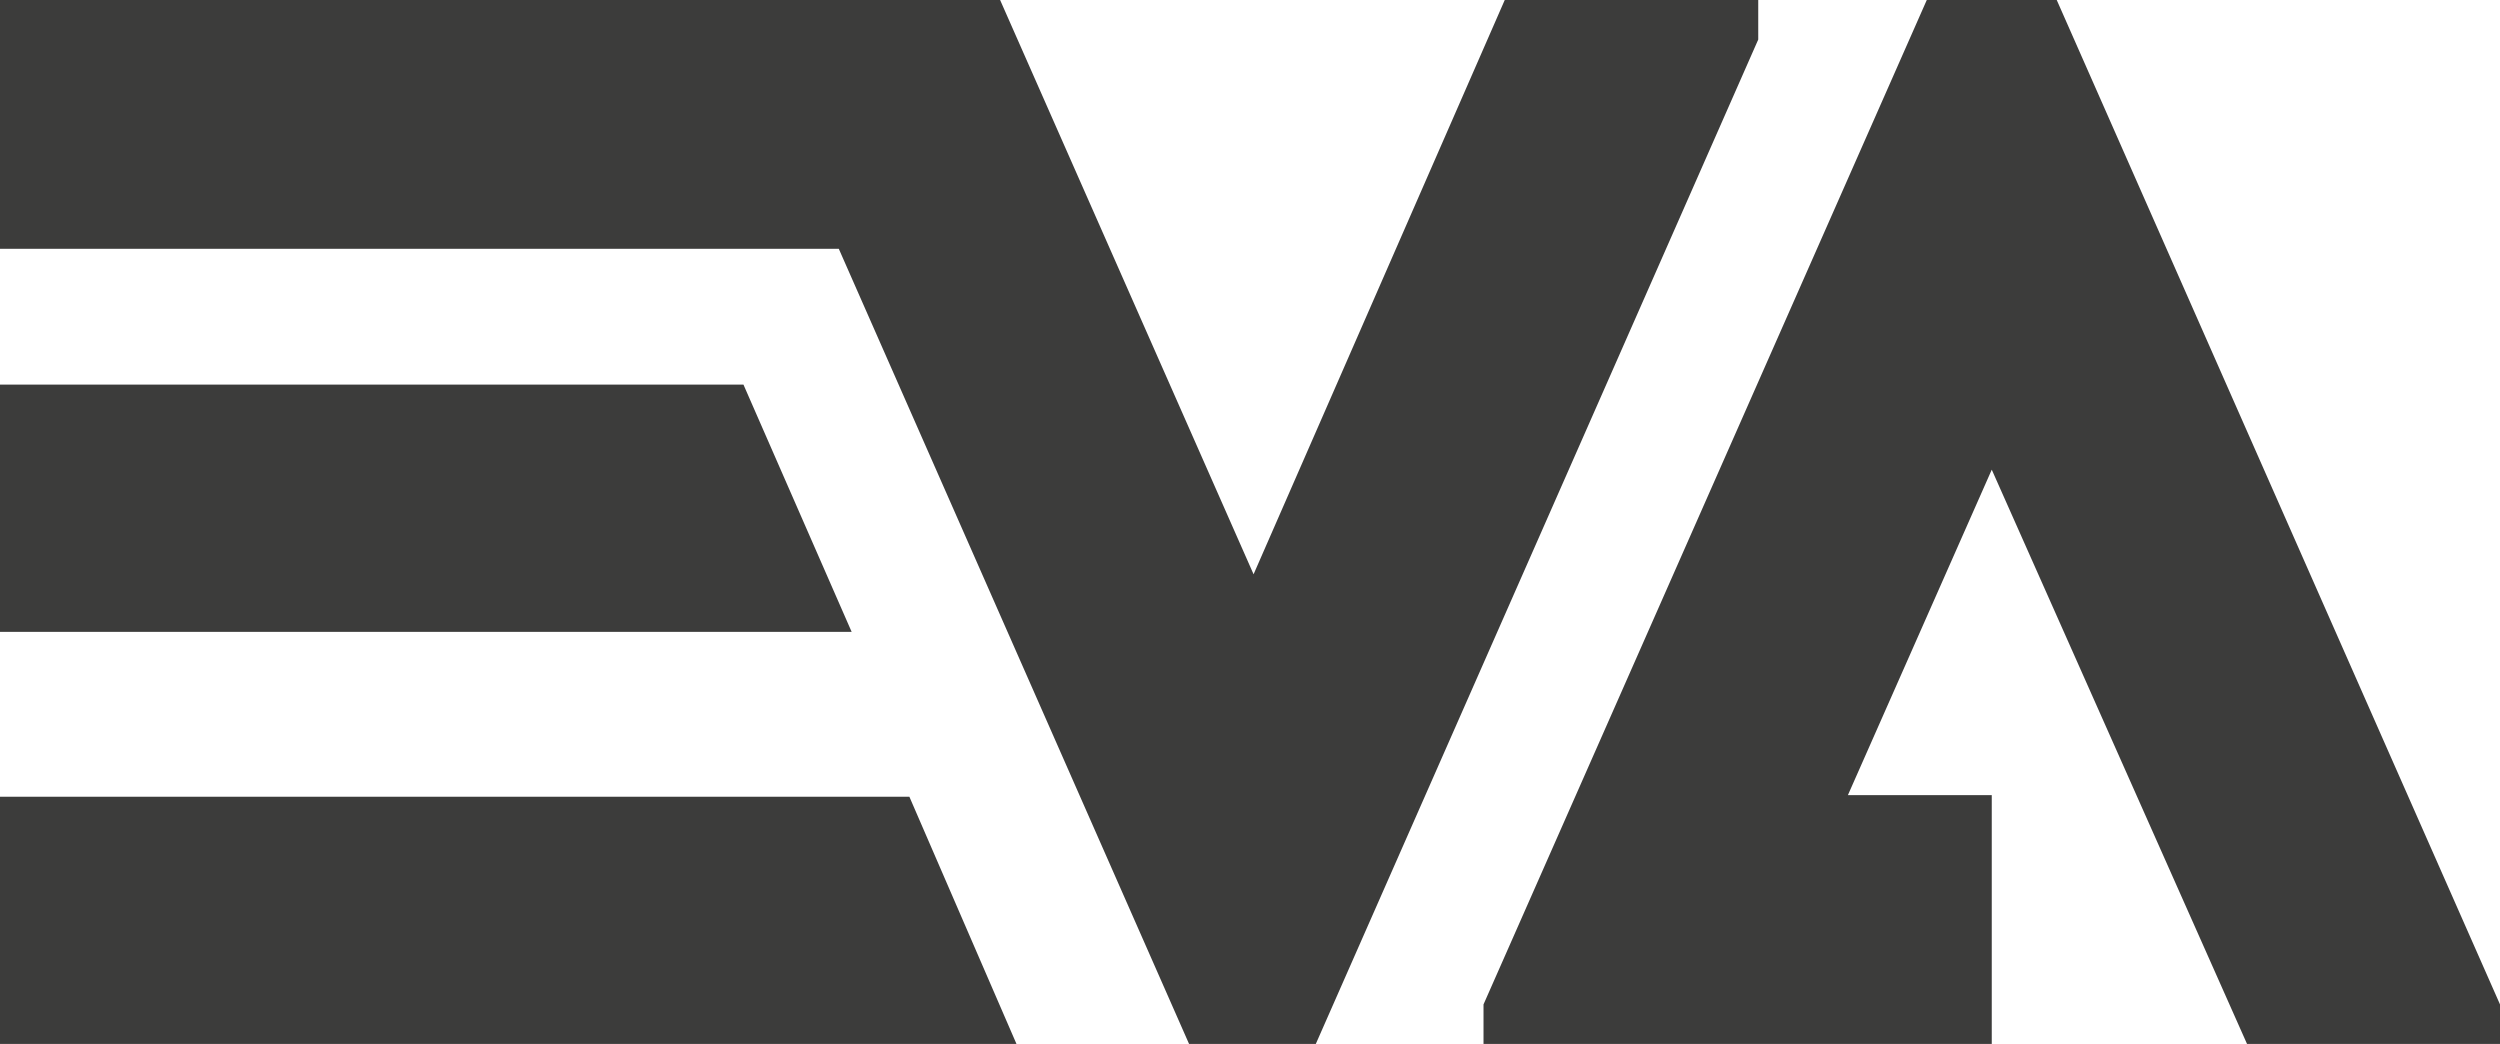 <?xml version="1.0" encoding="UTF-8"?>
<svg width="91px" height="38px" viewBox="0 0 91 38" version="1.1" xmlns="http://www.w3.org/2000/svg" xmlns:xlink="http://www.w3.org/1999/xlink">
    <!-- Generator: Sketch 48.2 (47327) - http://www.bohemiancoding.com/sketch -->
    <title>Artboard 2@2x</title>
    <desc>Created with Sketch.</desc>
    <defs></defs>
    <g id="Page-2" stroke="none" stroke-width="1" fill="none" fill-rule="evenodd">
        <g id="Artboard-2" fill="#3C3C3B" fill-rule="nonzero">
            <g id="Group">
                <polygon id="Shape" points="0 38 37 38 33.101 29 0 29"></polygon>
                <polygon id="Shape" points="74.865 0 70.135 0 54 36.561 54 38 72.5 38 72.5 28.944 67.263 28.944 72.5 17.096 81.792 38 91 38 91 36.561"></polygon>
                <polygon id="Shape" points="0 23 31 23 27.062 14 0 14"></polygon>
                <polygon id="Shape" points="54.773 0 45.63 20.904 36.404 0 0 0 0 9.056 30.532 9.056 43.282 38 47.895 38 64 1.439 64 0"></polygon>
            </g>
        </g>
    </g>
</svg>